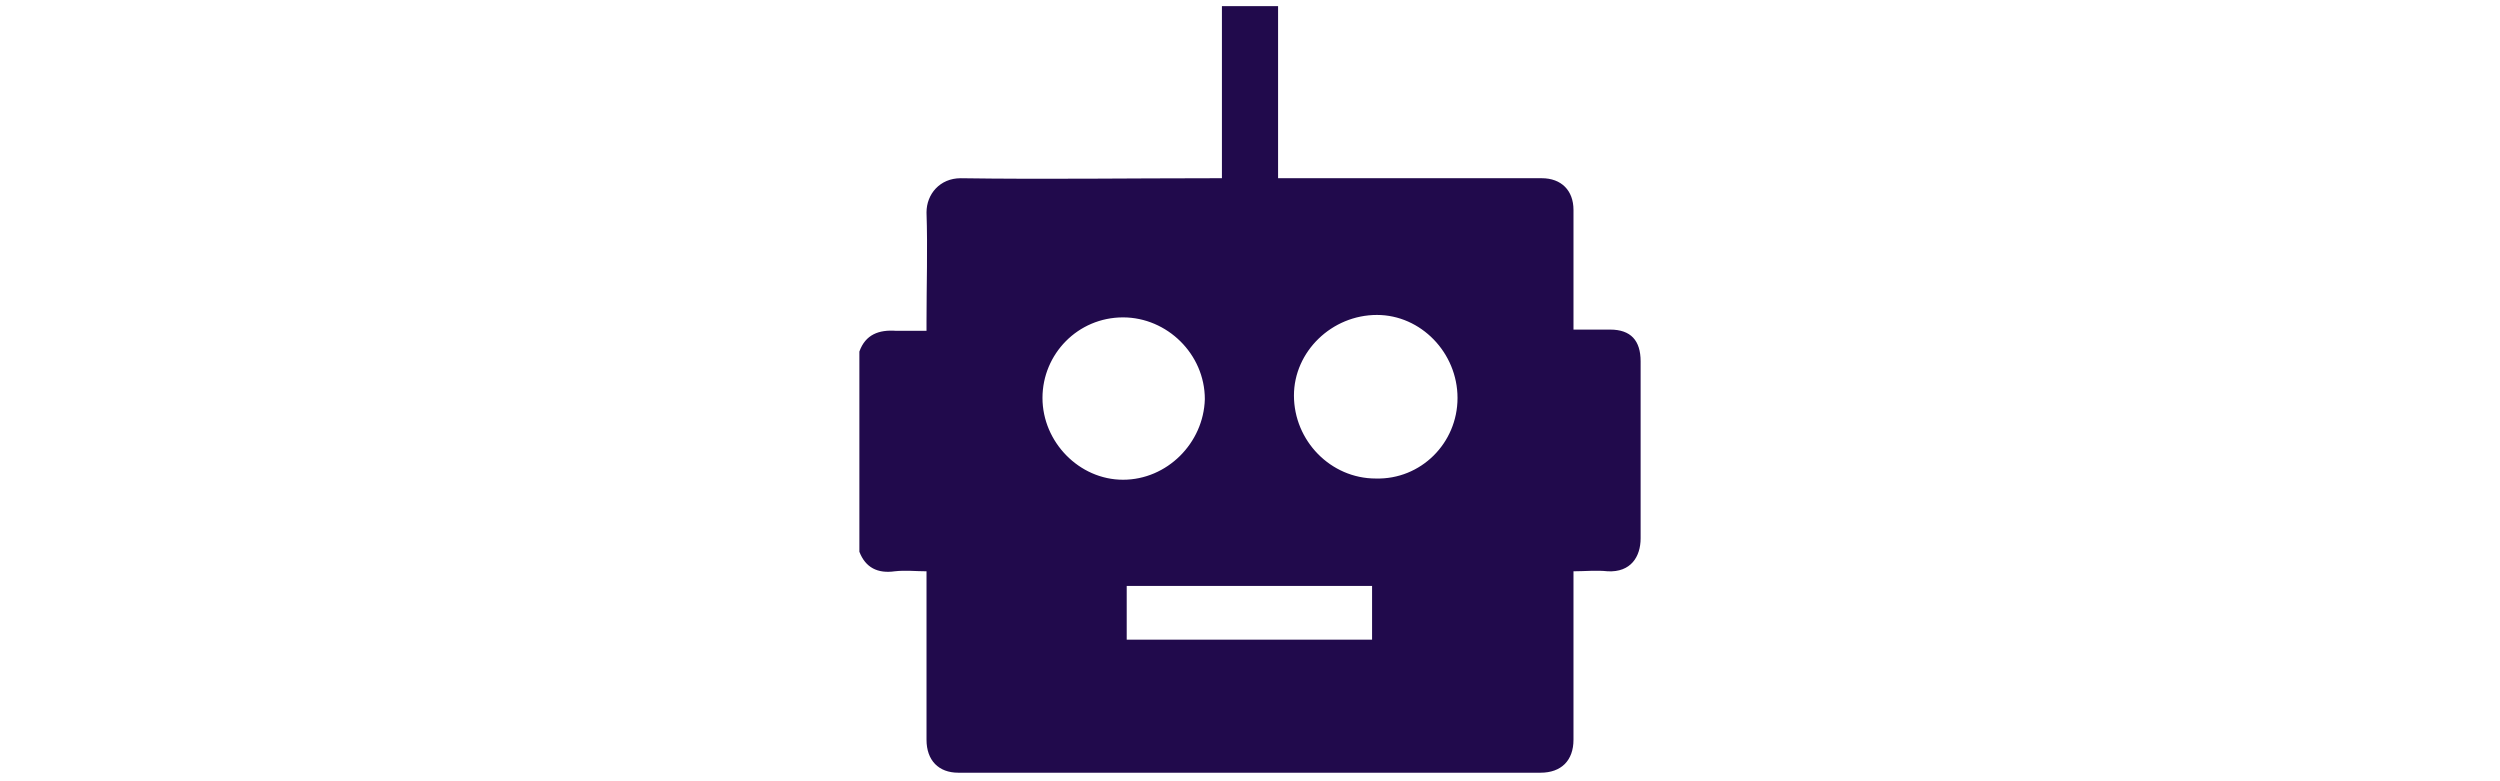 <svg viewBox="0 0 64 64" xmlns="http://www.w3.org/2000/svg" height="20"><path d="M0 45.2V28.8c.5-1.4 1.6-1.8 3-1.7h2.5v-.8c0-3 .1-5.9 0-8.9 0-1.5 1.1-2.8 2.8-2.8 6.9.1 13.8 0 20.6 0h.8V.5h4.6v14.1h21.6c1.6 0 2.6 1 2.6 2.6V27h3c1.7 0 2.5.9 2.5 2.6v14.5c0 1.5-.8 2.8-2.7 2.7-.9-.1-1.9 0-2.8 0v13.8c0 1.7-1 2.7-2.7 2.7H8.1c-1.6 0-2.6-1-2.6-2.7V46.8c-.9 0-1.7-.1-2.6 0-1.4.2-2.4-.3-2.9-1.6zm49-12.6c0-3.7-3-6.8-6.6-6.8-3.7 0-6.8 3-6.8 6.6 0 3.7 3 6.8 6.7 6.8 3.7.1 6.7-2.9 6.7-6.6zM21.6 26c-3.7 0-6.6 3-6.6 6.6 0 3.6 3 6.7 6.6 6.7 3.6 0 6.6-3 6.7-6.6 0-3.7-3.1-6.7-6.7-6.7zM42 48H21.9v4.4H42V48z" fill="#210a4c"></path></svg>